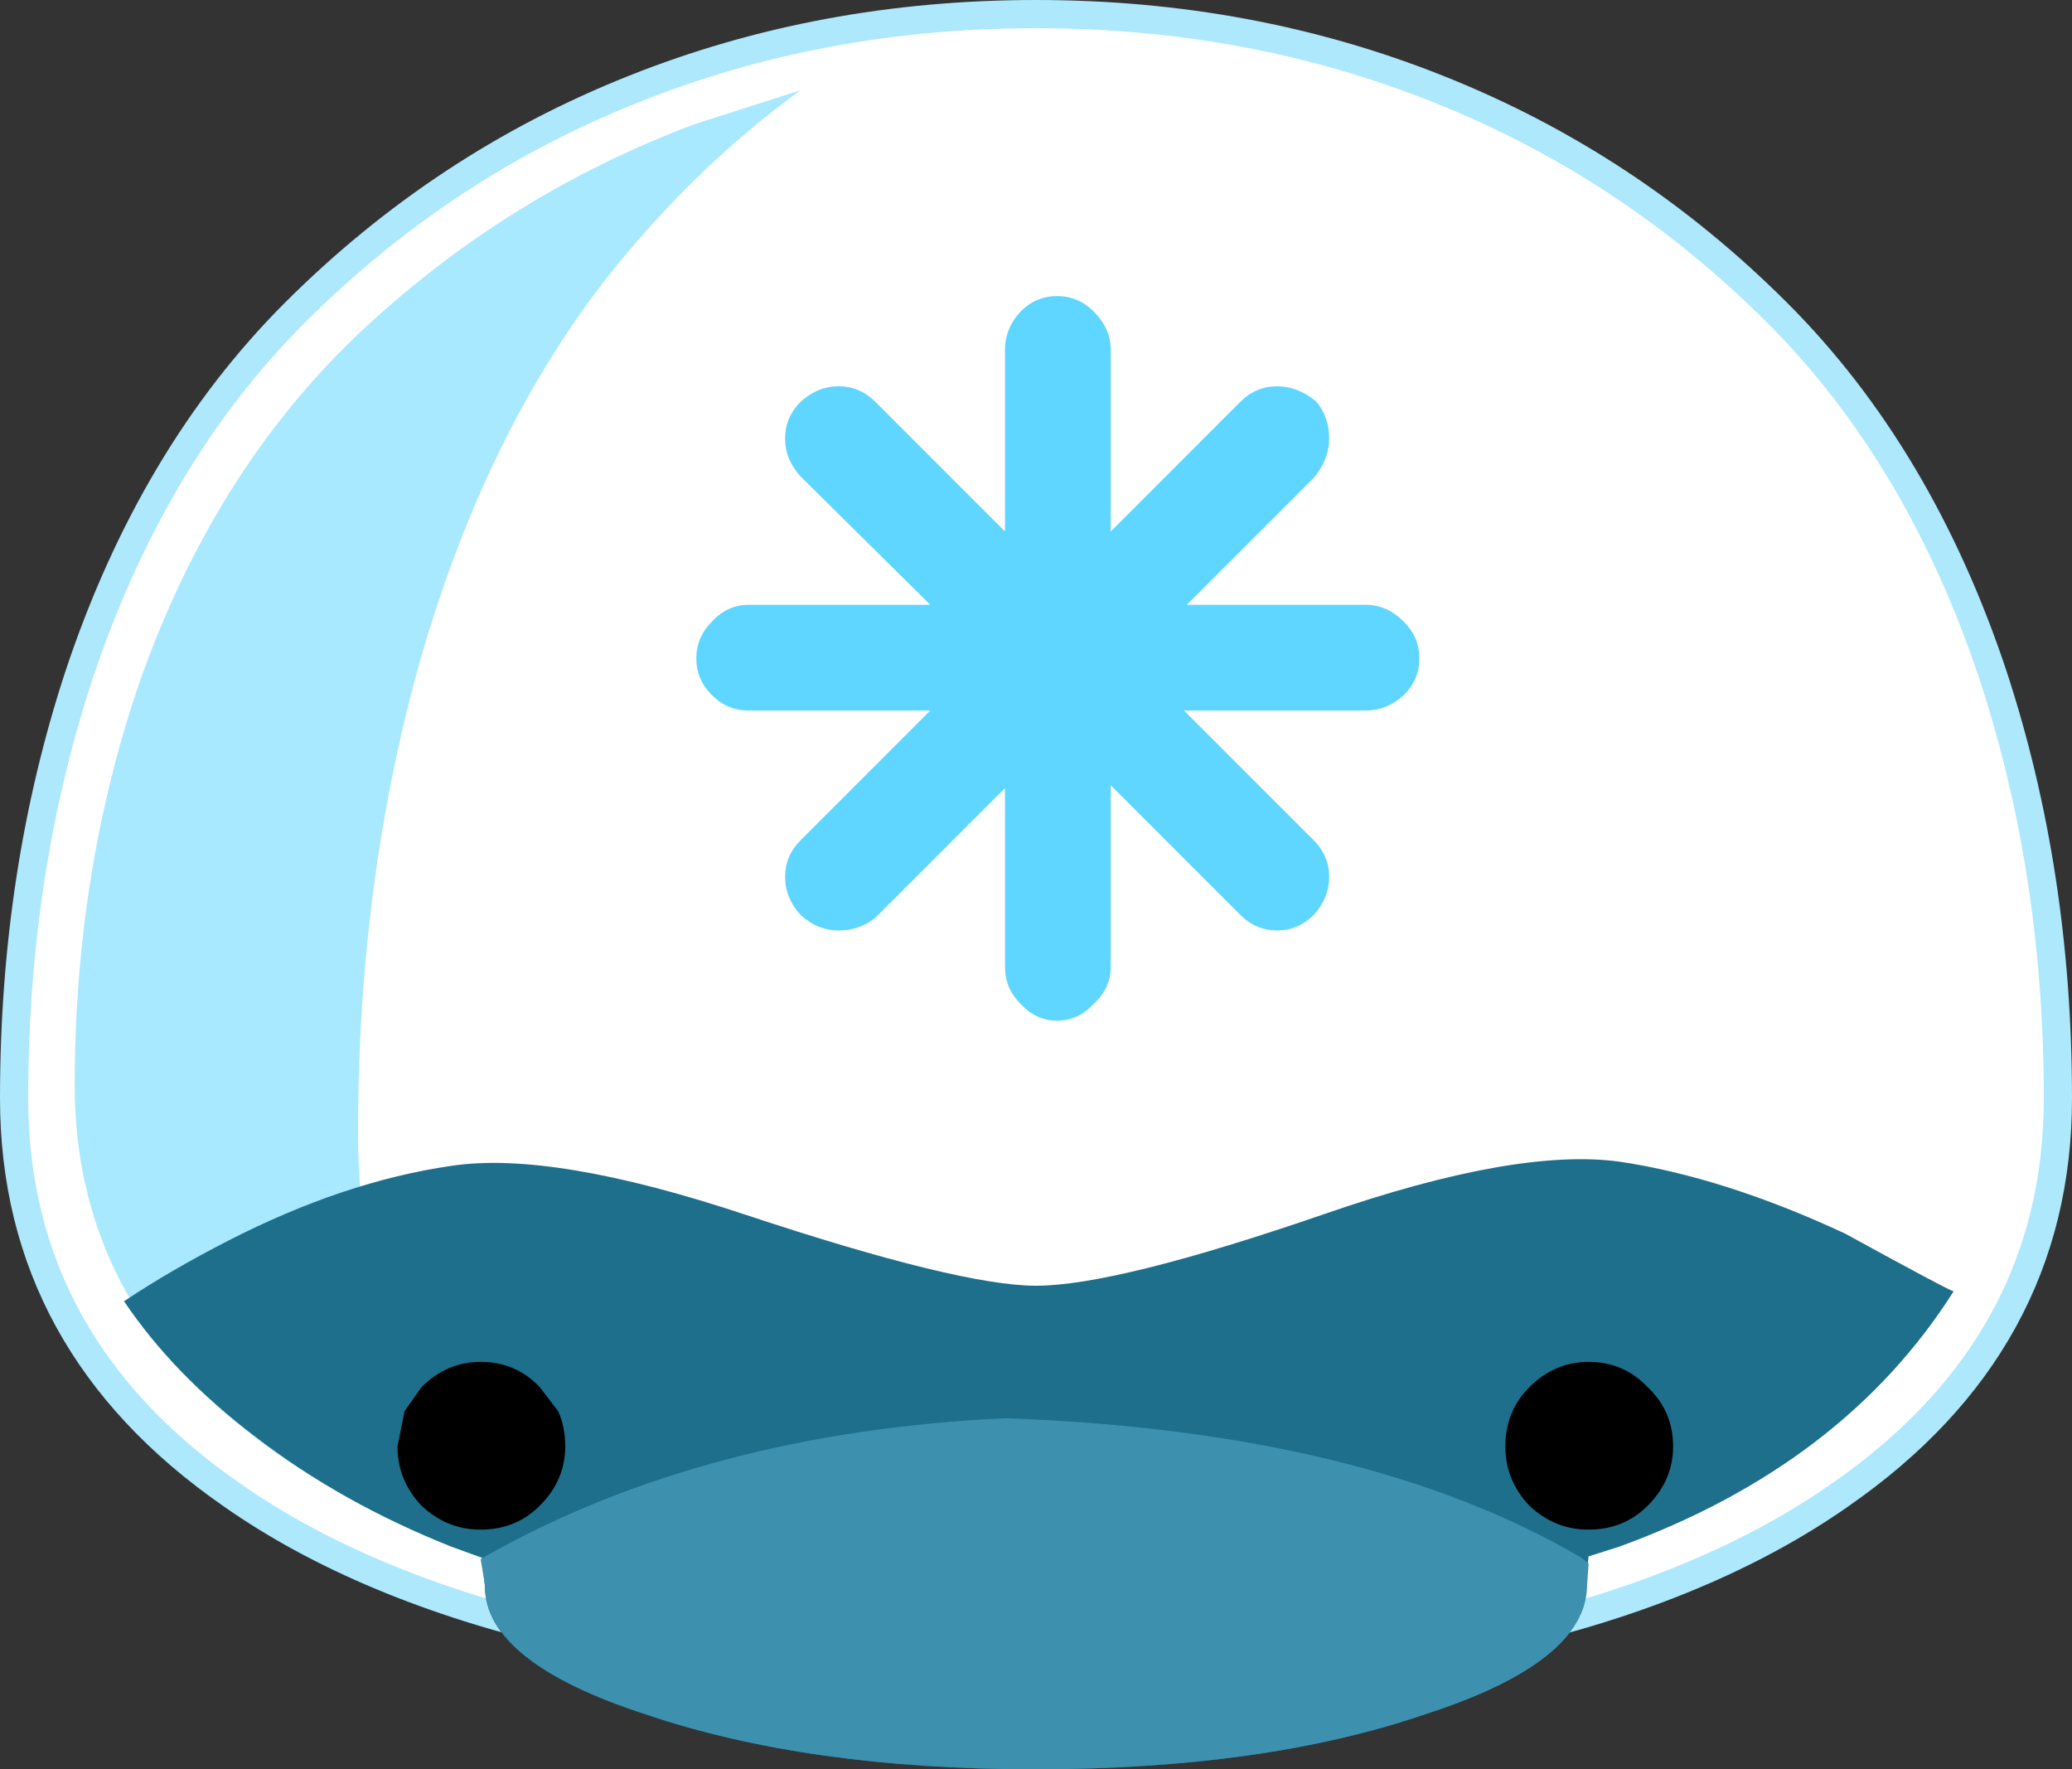 <?xml version="1.0" encoding="UTF-8" standalone="no"?>
<svg xmlns:xlink="http://www.w3.org/1999/xlink" height="62.75px" width="73.5px" xmlns="http://www.w3.org/2000/svg">
  <rect width="100%" height="100%" fill="#333333" stroke="none"/>
  <g transform="matrix(1.0, 0.0, 0.0, 1.0, 36.95, 16.0)">
    <path d="M14.05 -12.85 Q20.85 -10.15 26.1 -4.9 31.15 0.15 33.75 7.95 36.05 14.95 36.05 22.95 36.05 31.65 28.35 37.0 18.95 43.6 -0.2 43.6 -19.35 43.6 -28.75 37.0 -36.45 31.65 -36.45 22.95 -36.45 14.95 -34.15 7.95 -31.55 0.15 -26.5 -4.9 -21.25 -10.15 -14.45 -12.85 -7.8 -15.5 -0.2 -15.5 7.4 -15.5 14.05 -12.85" fill="#ffffff" fill-rule="evenodd" stroke="none"/>
    <path d="M14.05 -12.85 Q7.4 -15.5 -0.2 -15.5 -7.8 -15.5 -14.45 -12.85 -21.25 -10.15 -26.5 -4.9 -31.55 0.15 -34.15 7.95 -36.45 14.95 -36.45 22.95 -36.45 31.65 -28.75 37.0 -19.35 43.6 -0.2 43.6 18.95 43.6 28.35 37.0 36.05 31.65 36.05 22.95 36.05 14.95 33.75 7.95 31.15 0.15 26.1 -4.9 20.85 -10.15 14.05 -12.85 Z" fill="none" stroke="#ade8fc" stroke-linecap="round" stroke-linejoin="round" stroke-width="1.0"/>
    <path d="M-8.55 -12.8 L-12.3 -11.6 Q-19.1 -9.05 -24.35 -4.05 -29.4 0.8 -32.0 8.2 -34.3 14.9 -34.3 22.5 -34.3 30.8 -26.6 35.9 -22.5 38.6 -16.55 40.15 -24.25 34.05 -24.25 24.2 -24.25 15.05 -21.95 7.1 -19.35 -1.75 -14.3 -7.5 -11.65 -10.55 -8.55 -12.8" fill="#a8e9ff" fill-rule="evenodd" stroke="none"/>
    <path d="M8.35 -2.3 Q9.1 -2.3 9.75 -1.75 10.2 -1.2 10.2 -0.45 10.2 0.3 9.65 0.95 L5.15 5.45 11.5 5.45 Q12.25 5.45 12.85 6.05 13.4 6.6 13.4 7.35 13.4 8.1 12.85 8.65 12.25 9.2 11.5 9.2 L5.05 9.2 9.65 13.8 Q10.2 14.35 10.2 15.1 10.2 15.85 9.65 16.45 9.1 17.0 8.35 17.0 7.6 17.0 7.05 16.45 L2.45 11.85 2.45 18.3 Q2.45 19.05 1.85 19.6 1.3 20.2 0.55 20.2 -0.2 20.2 -0.75 19.6 -1.3 19.05 -1.3 18.3 L-1.3 11.95 -5.9 16.55 Q-6.45 17.0 -7.2 17.0 -7.95 17.0 -8.55 16.45 -9.1 15.85 -9.1 15.1 -9.1 14.35 -8.55 13.8 L-3.95 9.2 -10.4 9.2 Q-11.15 9.2 -11.7 8.65 -12.25 8.1 -12.25 7.35 -12.25 6.6 -11.7 6.05 -11.15 5.45 -10.4 5.45 L-3.95 5.45 -8.55 0.9 Q-9.1 0.3 -9.1 -0.45 -9.1 -1.2 -8.55 -1.75 -7.95 -2.3 -7.2 -2.3 -6.45 -2.3 -5.9 -1.75 L-1.3 2.85 -1.3 -3.6 Q-1.3 -4.35 -0.75 -4.95 -0.2 -5.5 0.55 -5.5 1.3 -5.5 1.85 -4.95 2.45 -4.35 2.45 -3.6 L2.45 2.85 7.05 -1.75 Q7.6 -2.3 8.35 -2.3" fill="#5fd6ff" fill-rule="evenodd" stroke="none"/>
    <path d="M13.6 44.8 Q7.9 46.75 -0.2 46.75 -8.3 46.75 -14.05 44.8 -19.75 42.95 -19.75 40.25 L-19.85 39.25 -20.95 38.85 Q-24.85 37.3 -27.9 34.95 -30.8 32.75 -32.55 30.15 -30.9 29.05 -28.85 28.0 -24.75 25.9 -20.95 25.35 -17.35 24.8 -10.45 27.1 -2.9 29.6 -0.2 29.6 2.65 29.6 10.05 27.05 16.85 24.7 20.5 25.2 24.2 25.75 28.5 27.75 32.15 29.75 32.35 29.8 28.45 35.95 20.5 38.85 L19.4 39.2 19.3 40.25 Q19.3 42.95 13.6 44.8" fill="#1d6f8c" fill-rule="evenodd" stroke="none"/>
    <path d="M16.45 35.3 Q16.45 36.5 17.3 37.4 18.2 38.25 19.4 38.25 20.65 38.25 21.5 37.4 22.4 36.5 22.4 35.3 22.4 34.05 21.5 33.2 20.65 32.3 19.4 32.3 18.2 32.3 17.3 33.2 16.45 34.05 16.45 35.3" fill="#000000" fill-rule="evenodd" stroke="none"/>
    <path d="M-22.6 34.05 L-22.0 33.2 Q-21.1 32.3 -19.9 32.3 -18.65 32.3 -17.8 33.2 L-17.15 34.05 Q-16.9 34.6 -16.9 35.3 -16.9 36.5 -17.8 37.4 -18.65 38.25 -19.9 38.25 -21.1 38.25 -22.0 37.4 -22.85 36.5 -22.85 35.3 L-22.6 34.05" fill="#000000" fill-rule="evenodd" stroke="none"/>
    <path d="M19.35 40.2 Q19.35 42.95 13.6 44.8 7.9 46.75 -0.25 46.75 -8.3 46.75 -14.05 44.8 -19.75 42.95 -19.75 40.2 L-19.9 39.3 -19.65 39.15 Q-11.9 34.8 -1.3 34.3 11.5 34.75 19.15 39.25 L19.4 39.45 19.4 39.5 19.35 40.2" fill="#3d91af" fill-rule="evenodd" stroke="none"/>
  </g>
</svg>
